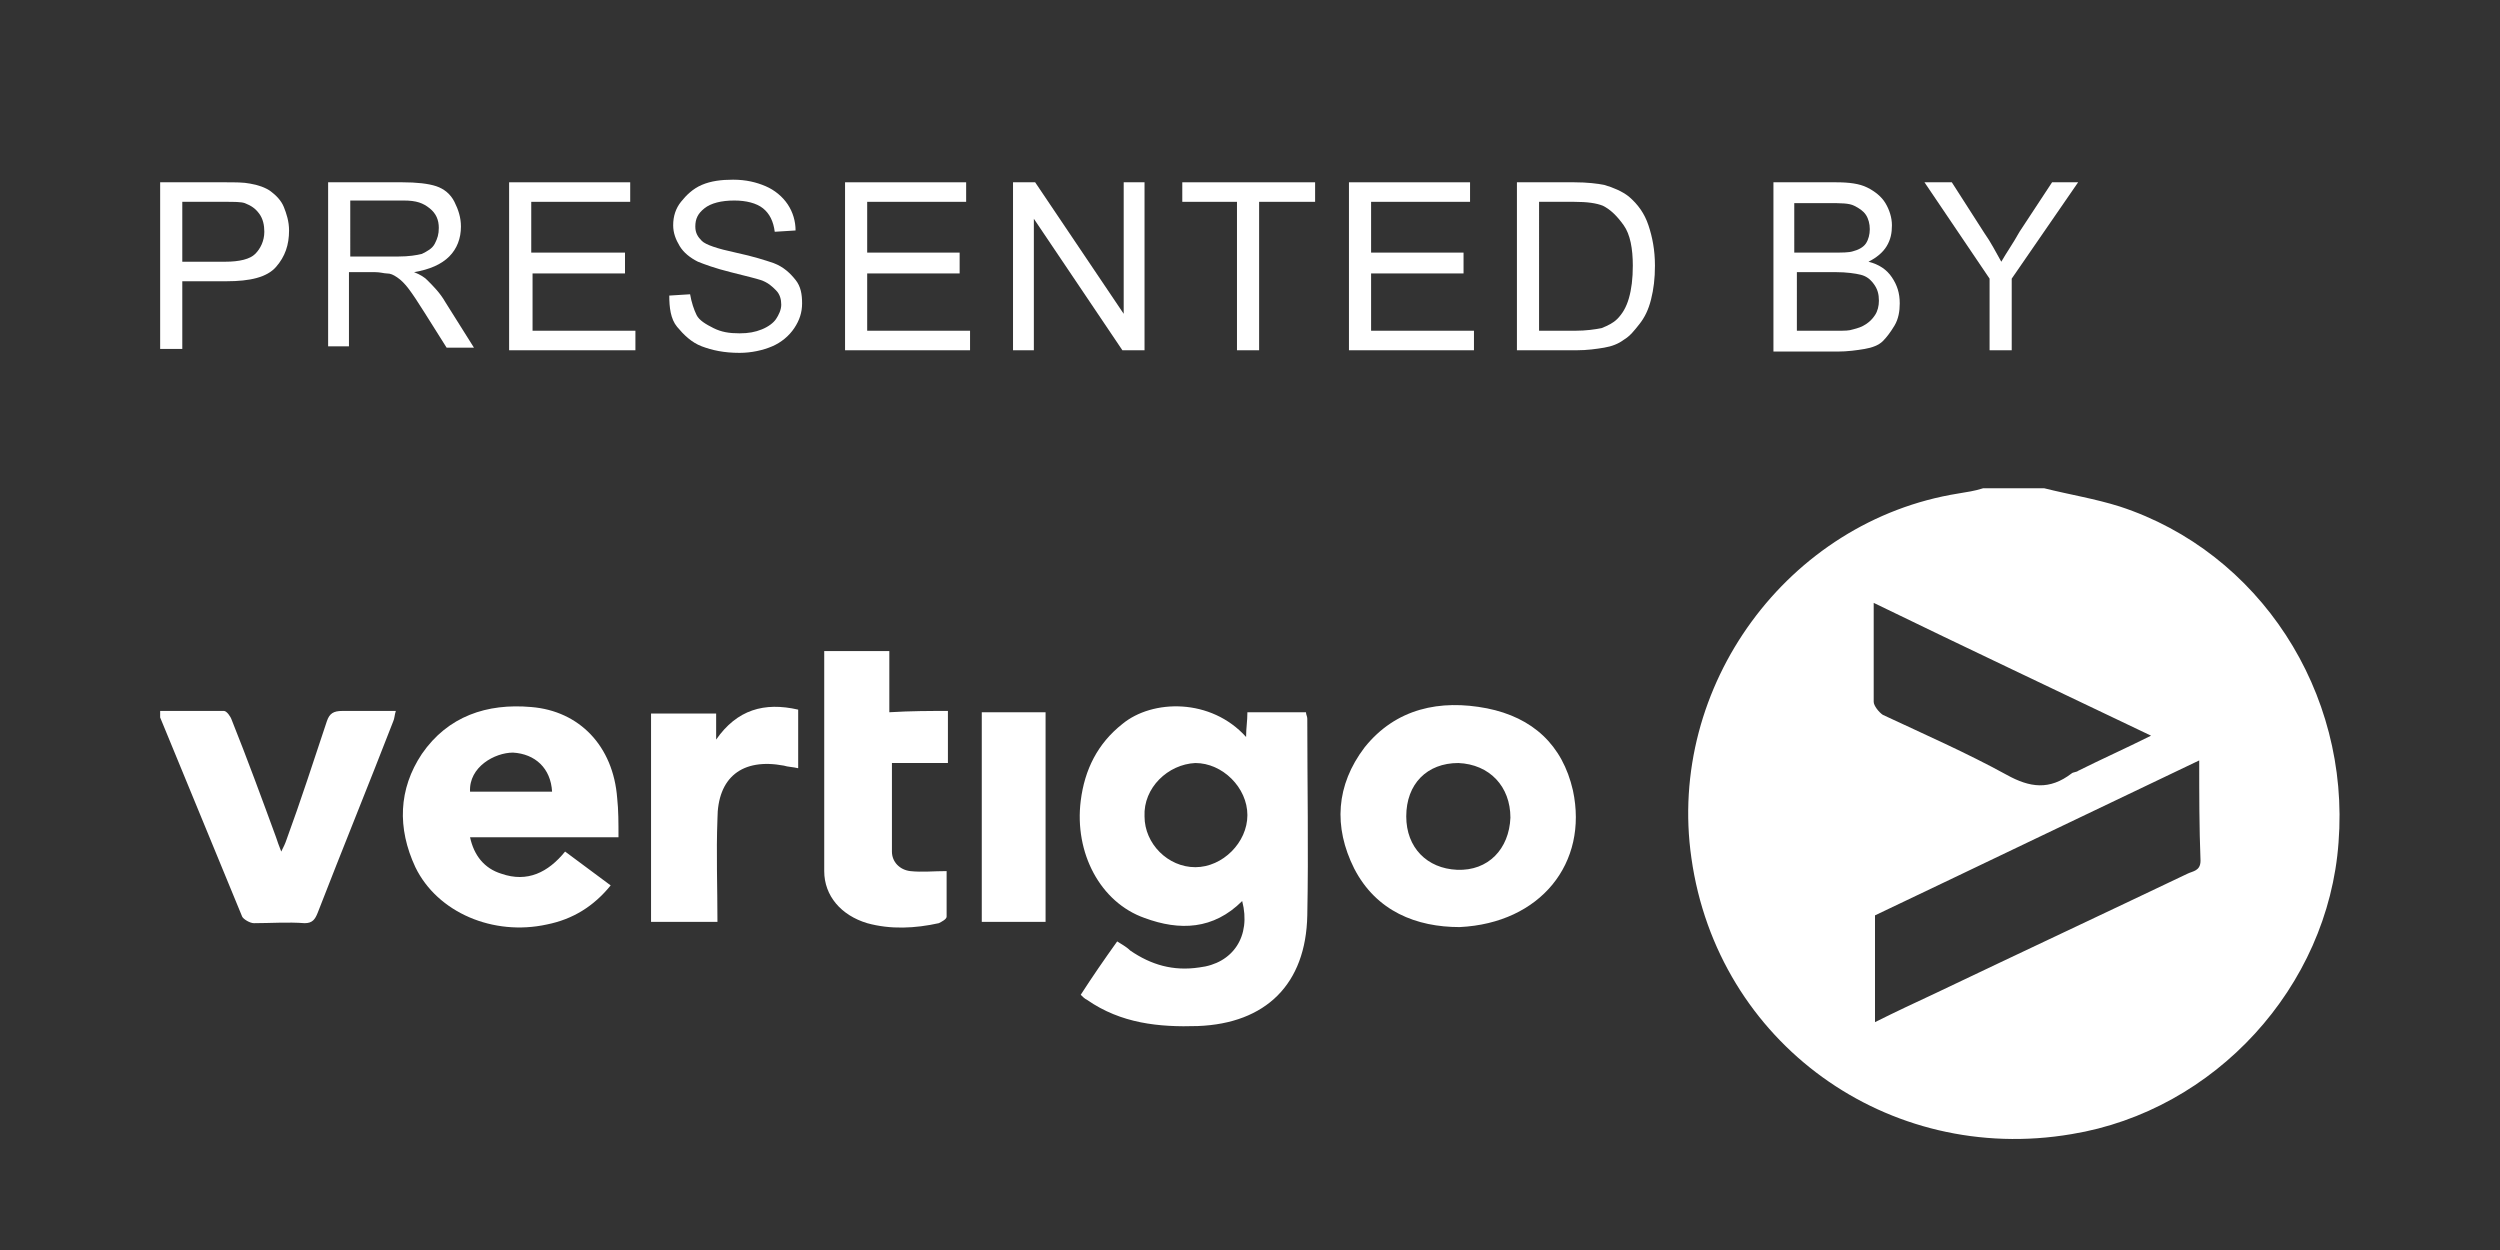 <?xml version="1.0" encoding="utf-8"?>
<!-- Generator: Adobe Illustrator 19.2.1, SVG Export Plug-In . SVG Version: 6.00 Build 0)  -->
<svg version="1.1" id="Layer_1" xmlns="http://www.w3.org/2000/svg" xmlns:xlink="http://www.w3.org/1999/xlink" x="0px" y="0px"
	 viewBox="0 0 192 96" style="enable-background:new 0 0 192 96;" xml:space="preserve">
<rect x="0" y="0" width="192" height="96" fill="#333333" stroke="none"/>
<style type="text/css">
	.st0{fill:#FFFFFF;}
</style>
<g>
	<path class="st0" d="M12.3,26.9V14h4.9c0.9,0,1.5,0,2,0.1c0.6,0.1,1.2,0.3,1.6,0.6s0.8,0.7,1,1.2s0.4,1.1,0.4,1.8
		c0,1.1-0.3,2-1,2.8s-2,1.1-3.8,1.1H14v5.2H12.3z M14,20.1h3.3c1.1,0,1.9-0.2,2.3-0.6s0.7-1,0.7-1.7c0-0.5-0.1-1-0.4-1.4
		s-0.6-0.6-1.1-0.8c-0.3-0.1-0.8-0.1-1.6-0.1H14V20.1z"/>
	<path class="st0" d="M25.2,26.9V14h5.7c1.1,0,2,0.1,2.6,0.3s1.1,0.6,1.4,1.2s0.5,1.2,0.5,1.9c0,0.9-0.3,1.7-0.9,2.3s-1.5,1-2.7,1.2
		c0.5,0.2,0.8,0.4,1,0.6c0.5,0.5,1,1,1.4,1.7l2.2,3.5h-2.1l-1.7-2.7c-0.5-0.8-0.9-1.4-1.2-1.8s-0.6-0.7-0.9-0.9s-0.5-0.3-0.8-0.3
		c-0.2,0-0.5-0.1-0.9-0.1h-2v5.7H25.2z M26.9,19.7h3.7c0.8,0,1.4-0.1,1.8-0.2c0.4-0.2,0.8-0.4,1-0.8s0.3-0.7,0.3-1.2
		c0-0.6-0.2-1.1-0.7-1.5S32,15.4,31,15.4h-4.1V19.7z"/>
	<path class="st0" d="M39.1,26.9V14h9.3v1.5h-7.6v3.9H48V21h-7.1v4.4h7.9v1.5H39.1z"/>
	<path class="st0" d="M51.4,22.7l1.6-0.1c0.1,0.6,0.3,1.2,0.5,1.6s0.7,0.7,1.3,1s1.2,0.4,2,0.4c0.7,0,1.2-0.1,1.7-0.3
		s0.9-0.5,1.1-0.8s0.4-0.7,0.4-1.1c0-0.4-0.1-0.8-0.4-1.1s-0.6-0.6-1.2-0.8c-0.3-0.1-1.1-0.3-2.3-0.6s-2-0.6-2.5-0.8
		c-0.6-0.3-1.1-0.7-1.4-1.2s-0.5-1-0.5-1.6c0-0.7,0.2-1.3,0.6-1.8s0.9-1,1.6-1.3s1.5-0.4,2.4-0.4c1,0,1.8,0.2,2.5,0.5
		s1.3,0.8,1.7,1.4s0.6,1.3,0.6,2l-1.6,0.1c-0.1-0.8-0.4-1.4-0.9-1.8s-1.3-0.6-2.2-0.6c-1,0-1.8,0.2-2.3,0.6s-0.7,0.8-0.7,1.4
		c0,0.5,0.2,0.8,0.5,1.1c0.3,0.3,1.2,0.6,2.6,0.9s2.3,0.6,2.9,0.8c0.8,0.3,1.3,0.8,1.7,1.3s0.5,1.1,0.5,1.8c0,0.7-0.2,1.3-0.6,1.9
		s-1,1.1-1.7,1.4s-1.6,0.5-2.5,0.5c-1.2,0-2.1-0.2-2.9-0.5s-1.4-0.9-1.9-1.5S51.4,23.6,51.4,22.7z"/>
	<path class="st0" d="M64.9,26.9V14h9.3v1.5h-7.6v3.9h7.1V21h-7.1v4.4h7.9v1.5H64.9z"/>
	<path class="st0" d="M77.8,26.9V14h1.7l6.8,10.1V14h1.6v12.9h-1.7l-6.8-10.1v10.1H77.8z"/>
	<path class="st0" d="M95,26.9V15.5h-4.2V14H101v1.5h-4.3v11.4H95z"/>
	<path class="st0" d="M103.6,26.9V14h9.3v1.5h-7.6v3.9h7.1V21h-7.1v4.4h7.9v1.5H103.6z"/>
	<path class="st0" d="M116.5,26.9V14h4.4c1,0,1.8,0.1,2.3,0.2c0.7,0.2,1.4,0.5,1.9,0.9c0.7,0.6,1.2,1.3,1.5,2.2s0.5,1.9,0.5,3.1
		c0,1-0.1,1.8-0.3,2.6s-0.5,1.4-0.9,1.9s-0.7,0.9-1.2,1.2c-0.4,0.3-0.9,0.5-1.5,0.6s-1.3,0.2-2.1,0.2H116.5z M118.2,25.4h2.8
		c0.8,0,1.5-0.1,2-0.2c0.5-0.2,0.9-0.4,1.2-0.7c0.4-0.4,0.7-0.9,0.9-1.6c0.2-0.7,0.3-1.5,0.3-2.5c0-1.3-0.2-2.4-0.7-3.1
		s-1-1.2-1.6-1.5c-0.5-0.2-1.2-0.3-2.2-0.3h-2.7V25.4z"/>
	<path class="st0" d="M136.2,26.9V14h4.8c1,0,1.8,0.1,2.4,0.4c0.6,0.3,1.1,0.7,1.4,1.2s0.5,1.1,0.5,1.7c0,0.6-0.1,1.1-0.4,1.6
		s-0.8,0.9-1.4,1.2c0.8,0.2,1.4,0.6,1.8,1.2c0.4,0.6,0.6,1.2,0.6,2c0,0.6-0.1,1.2-0.4,1.7c-0.3,0.5-0.6,0.9-0.9,1.2
		s-0.8,0.5-1.4,0.6c-0.6,0.1-1.3,0.2-2.1,0.2H136.2z M137.9,19.4h2.8c0.8,0,1.3,0,1.6-0.1c0.4-0.1,0.8-0.3,1-0.6
		c0.2-0.3,0.3-0.7,0.3-1.1c0-0.4-0.1-0.8-0.3-1.1s-0.5-0.5-0.9-0.7s-1-0.2-2-0.2h-2.6V19.4z M137.9,25.4h3.2c0.6,0,0.9,0,1.2-0.1
		c0.4-0.1,0.7-0.2,1-0.4s0.5-0.4,0.7-0.7s0.3-0.7,0.3-1.1c0-0.5-0.1-0.9-0.4-1.3s-0.6-0.6-1-0.7c-0.4-0.1-1.1-0.2-1.9-0.2h-3V25.4z"
		/>
	<path class="st0" d="M152.8,26.9v-5.5l-5-7.4h2.1l2.5,3.9c0.5,0.7,0.9,1.5,1.3,2.2c0.4-0.7,0.9-1.4,1.4-2.3l2.5-3.8h2l-5.1,7.4v5.5
		H152.8z"/>
</g>
<g>
	<path class="st0" d="M157,37.5c2,0.5,3.9,0.8,5.8,1.4c10.7,3.5,17.7,14.2,16.8,25.8c-0.8,11.1-9.5,20.6-20.5,22.4
		c-14.1,2.4-27.2-7-29.2-21.2c-1.9-13.2,7.4-25.9,20.5-28c0.6-0.1,1.3-0.2,1.9-0.4C153.9,37.5,155.4,37.5,157,37.5z M168.9,58.4
		c-8.4,4-16.7,8-24.9,11.9c0,2.7,0,5.4,0,8.2c1.6-0.8,3.1-1.5,4.6-2.2c6.5-3.1,12.9-6.1,19.4-9.2c0.4-0.2,1-0.2,1-1
		C168.9,63.5,168.9,61,168.9,58.4z M143.9,46.3c0,2.6,0,5.1,0,7.6c0,0.3,0.4,0.8,0.7,1c3.2,1.5,6.4,2.9,9.5,4.6c1.8,1,3.3,1.2,5-0.1
		c0.1-0.1,0.4-0.1,0.5-0.2c1.8-0.9,3.6-1.7,5.6-2.7C158.1,53.1,151.1,49.8,143.9,46.3z"/>
	<path class="st0" d="M95.7,56.6c0-0.7,0.1-1.2,0.1-1.9c1.5,0,3,0,4.5,0c0,0.2,0.1,0.3,0.1,0.5c0,5,0.1,10.1,0,15.1
		c-0.1,5.3-3.2,8.3-8.4,8.5c-3,0.1-5.9-0.2-8.5-2c-0.2-0.1-0.3-0.2-0.5-0.4c0.9-1.4,1.8-2.7,2.8-4.1c0.3,0.2,0.7,0.4,1,0.7
		c1.6,1.1,3.3,1.6,5.3,1.3c2.6-0.3,4-2.4,3.3-5.1c-2.2,2.2-4.8,2.3-7.5,1.3c-3.4-1.2-5.4-5-4.9-9c0.3-2.4,1.3-4.4,3.2-5.9
		C88.5,53.7,93,53.6,95.7,56.6z M87.9,62.7c0,2.1,1.8,3.9,3.9,3.9c2.1,0,4-1.9,4-4c0-2.1-1.9-4-4-4C89.7,58.7,87.8,60.5,87.9,62.7z"
		/>
	<path class="st0" d="M112.1,71.2c-3.3,0-6.4-1.2-8.1-4.5c-1.6-3.2-1.4-6.4,0.8-9.3c2.4-3,5.8-3.7,9.4-3c3.5,0.7,5.8,2.8,6.6,6.3
		C122,66.3,118.3,70.9,112.1,71.2z M112,58.6c-2.4,0-4,1.6-4,4.1c0,2.4,1.6,4,3.9,4.1c2.4,0.1,4-1.6,4.1-4
		C116,60.4,114.4,58.7,112,58.6z"/>
	<path class="st0" d="M47.5,64.3c-3.9,0-7.6,0-11.4,0c0.3,1.4,1.1,2.4,2.4,2.8c2,0.7,3.6-0.1,4.9-1.7c1.2,0.9,2.3,1.7,3.5,2.6
		c-1.3,1.6-2.9,2.6-4.9,3c-4.1,0.9-8.4-0.9-10.1-4.4c-1.4-3-1.3-6,0.5-8.7c2-2.9,5-3.9,8.4-3.6c3.7,0.3,6.3,3,6.6,7
		C47.5,62.2,47.5,63.2,47.5,64.3z M42.4,60.8c-0.1-1.8-1.3-2.9-3-3c-1.4,0-3.4,1.1-3.3,3C38.2,60.8,40.3,60.8,42.4,60.8z"/>
	<path class="st0" d="M12.3,54.6c1.7,0,3.3,0,4.9,0c0.2,0,0.5,0.4,0.6,0.7c1.2,3,2.3,6,3.4,9c0.1,0.3,0.2,0.6,0.4,1.1
		c0.2-0.4,0.3-0.6,0.4-0.9c1.1-3,2.1-6.1,3.1-9.1c0.2-0.6,0.5-0.8,1.2-0.8c1.3,0,2.7,0,4.1,0c-0.1,0.3-0.1,0.6-0.2,0.8
		c-1.9,4.9-3.9,9.8-5.8,14.7c-0.2,0.5-0.4,0.8-1,0.8c-1.3-0.1-2.6,0-3.9,0c-0.3,0-0.8-0.3-0.9-0.5c-2.1-5.1-4.2-10.2-6.3-15.3
		C12.3,55,12.3,54.9,12.3,54.6z"/>
	<path class="st0" d="M72.8,54.6c0,1.4,0,2.7,0,4c-1.4,0-2.8,0-4.3,0c0,2.3,0,4.5,0,6.8c0,0.8,0.6,1.4,1.4,1.5c0.9,0.1,1.8,0,2.8,0
		c0,1,0,2.3,0,3.5c0,0.2-0.4,0.4-0.6,0.5c-1.8,0.4-3.7,0.5-5.5,0c-2-0.6-3.3-2.1-3.3-4c0-5.6,0-11.2,0-16.9c1.7,0,3.3,0,5,0
		c0,1.5,0,3,0,4.7C70,54.6,71.4,54.6,72.8,54.6z"/>
	<path class="st0" d="M50,70.8c0-5.4,0-10.7,0-16c1.7,0,3.3,0,5,0c0,0.7,0,1.4,0,2c1.6-2.3,3.7-2.9,6.3-2.3c0,1.5,0,2.9,0,4.5
		c-0.4-0.1-0.8-0.1-1.1-0.2c-3.2-0.6-5.1,0.9-5.1,4.1c-0.1,2.6,0,5.2,0,7.9C53.4,70.8,51.7,70.8,50,70.8z"/>
	<path class="st0" d="M80.3,70.8c-1.7,0-3.2,0-4.9,0c0-5.4,0-10.7,0-16.1c1.6,0,3.2,0,4.9,0C80.3,60,80.3,65.4,80.3,70.8z"/>
</g>
</svg>
